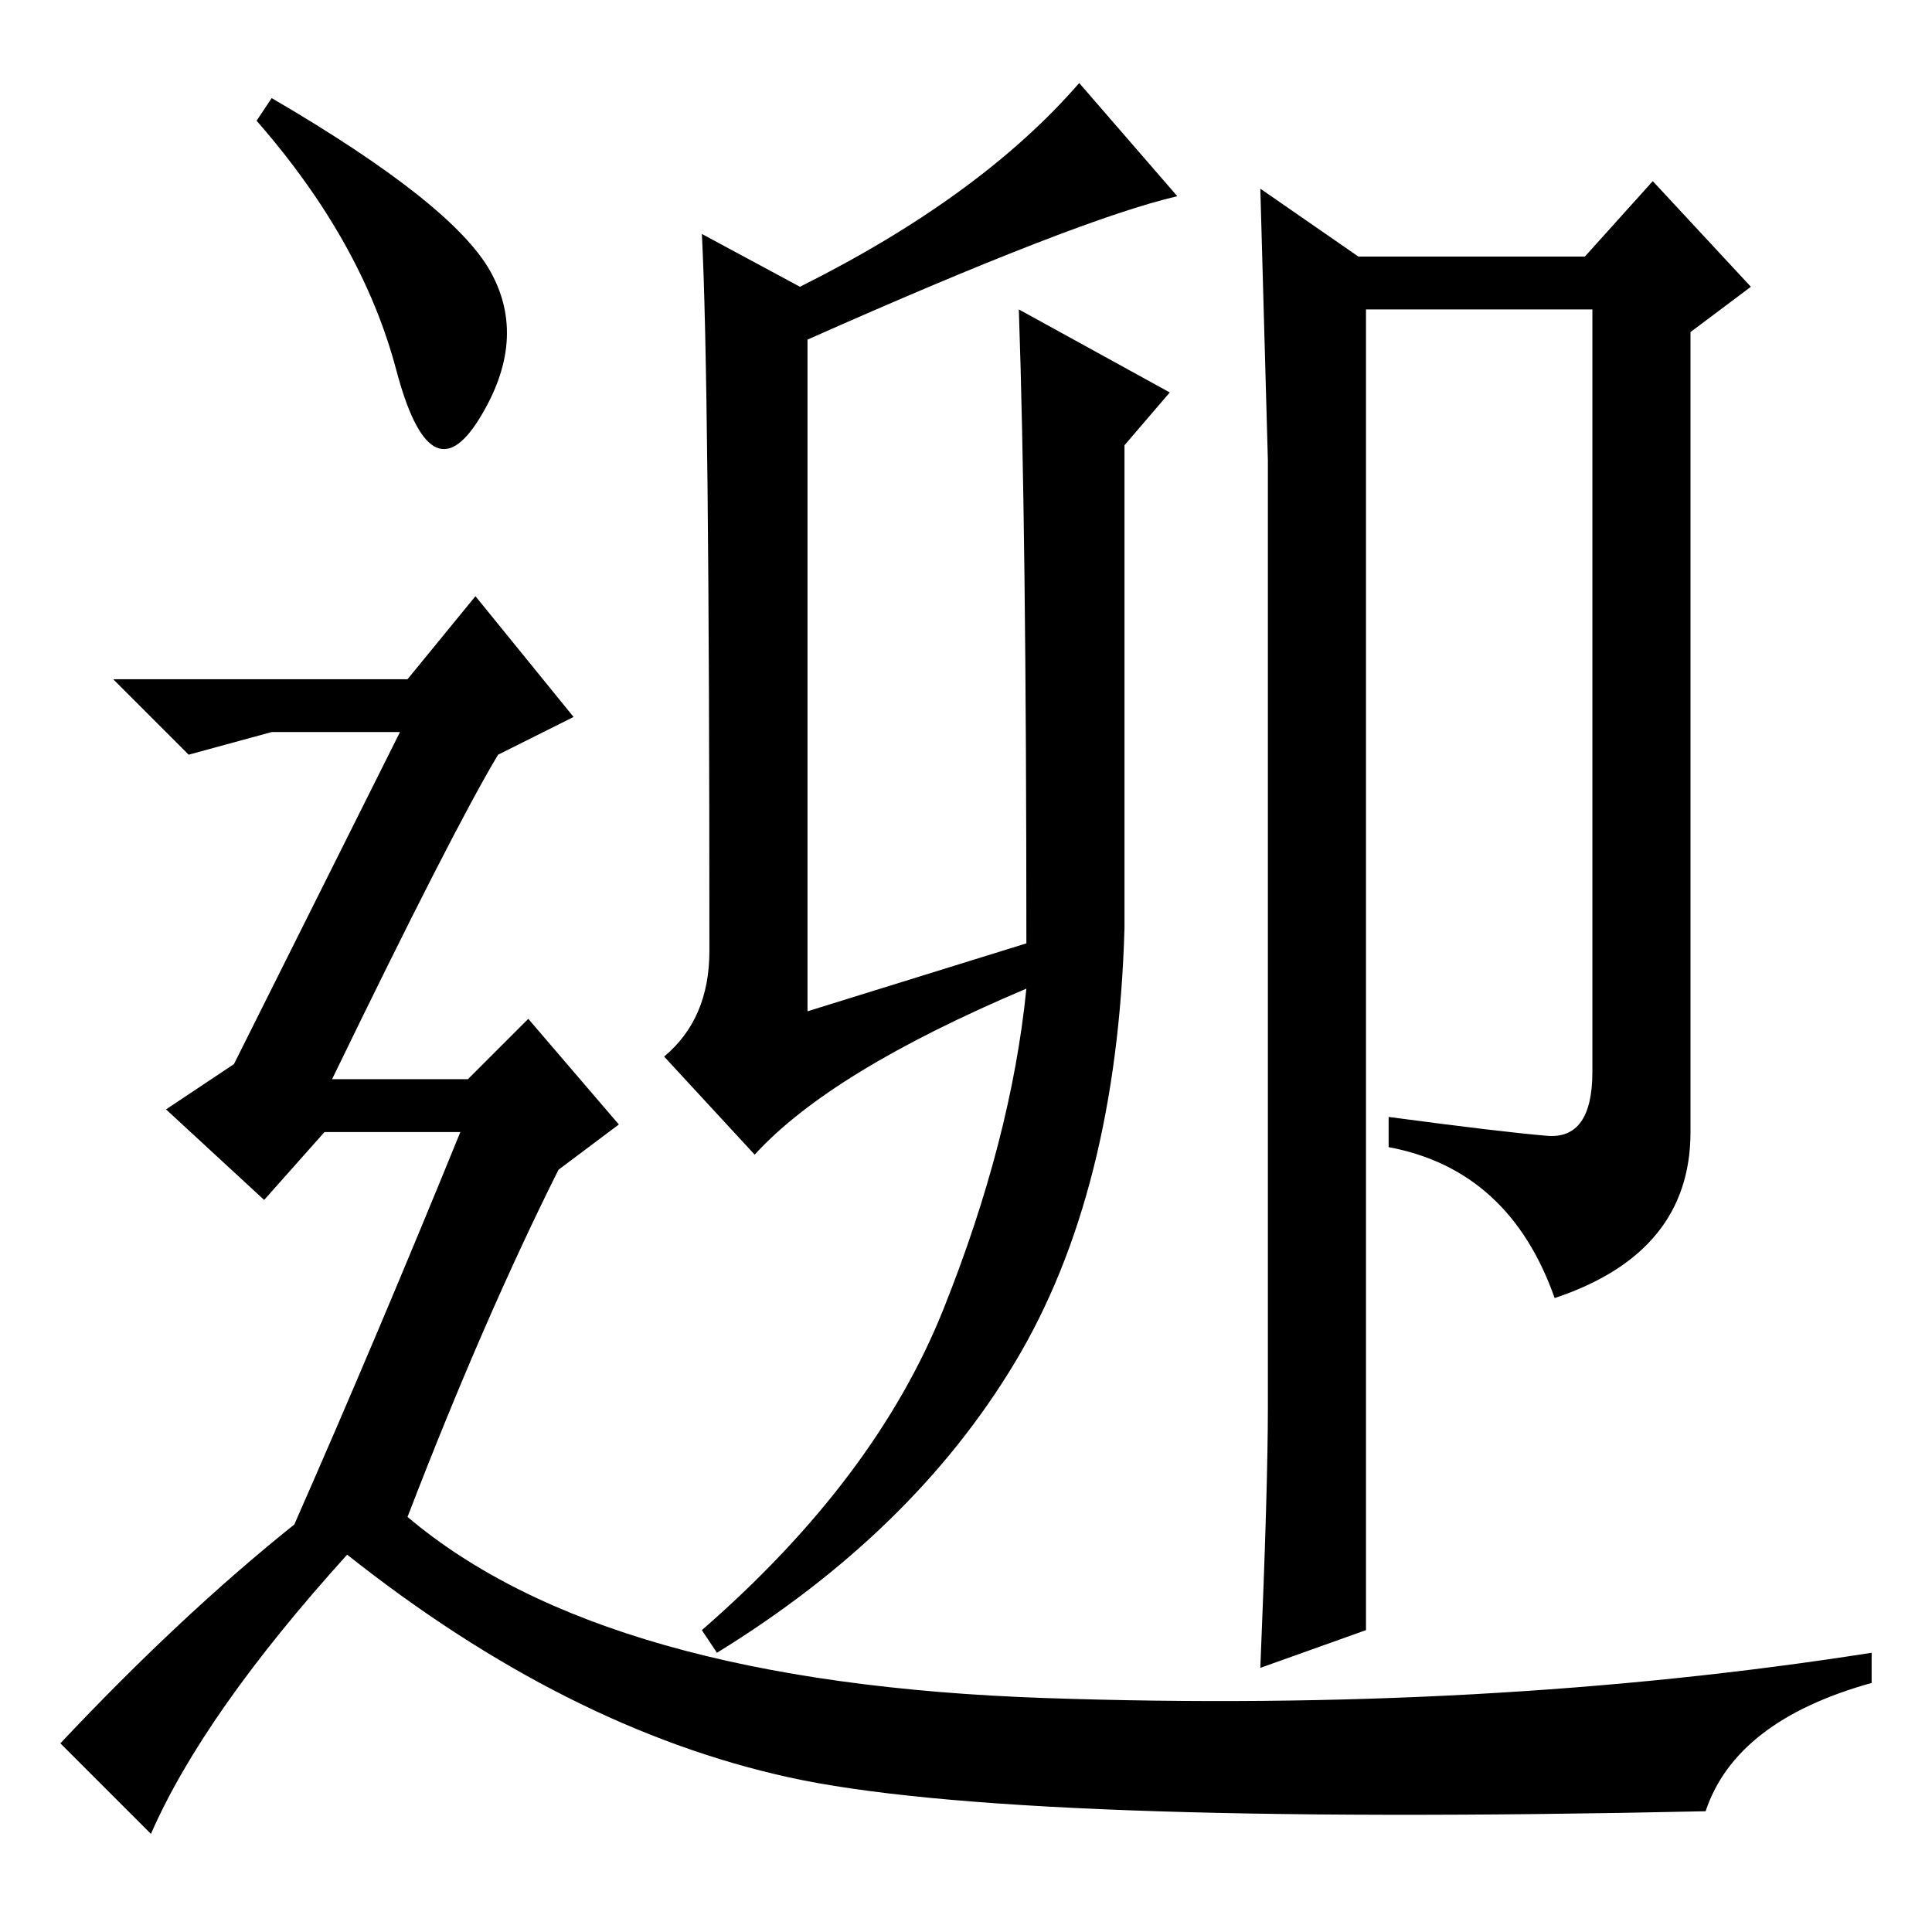 <?xml version="1.0" standalone="no"?>
<!DOCTYPE svg PUBLIC "-//W3C//DTD SVG 1.1//EN" "http://www.w3.org/Graphics/SVG/1.1/DTD/svg11.dtd" >
<svg xmlns="http://www.w3.org/2000/svg" xmlns:xlink="http://www.w3.org/1999/xlink" version="1.1" viewBox="0 -36 256 256">
  <g transform="matrix(1 0 0 -1 0 220)">
   <path fill="currentColor"
d="M135 215l20 -11l-6 -7v-64q-1 -35 -14.5 -57.5t-39.5 -38.5l-2 3q23 20 32 42.5t11 42.5q-26 -11 -36 -22l-12 13q6 5 6 14q0 76 -1 95l13 -7q24 12 37 27l13 -15q-13 -3 -49 -19v-89l29 9q0 55 -1 84zM181 40l-14 -5q1 24 1 34.5v62.5v63t-1 36l13 -9h30l9 10l13 -14
l-8 -6v-106q0 -16 -18 -22q-6 17 -22 20v4q15 -2 21 -2.5t6 8.5v101h-30v-175zM36 243q24 -14 29 -23t-1.5 -19.5t-11 6.5t-18.5 33zM39 54q11 25 22 52h-18l-8 -9l-13 12l9 6l22 44h-17l-11 -3l-10 10h39l9 11l13 -16l-10 -5q-6 -10 -22 -43h18l8 8l12 -14l-8 -6
q-10 -20 -20 -46q26 -22 84.5 -24t109.5 6v-4q-18 -5 -22 -17q-92 -2 -121.5 4.5t-58.5 29.5q-19 -21 -26 -37l-12 12q16 17 31 29z" />
  </g>

</svg>
